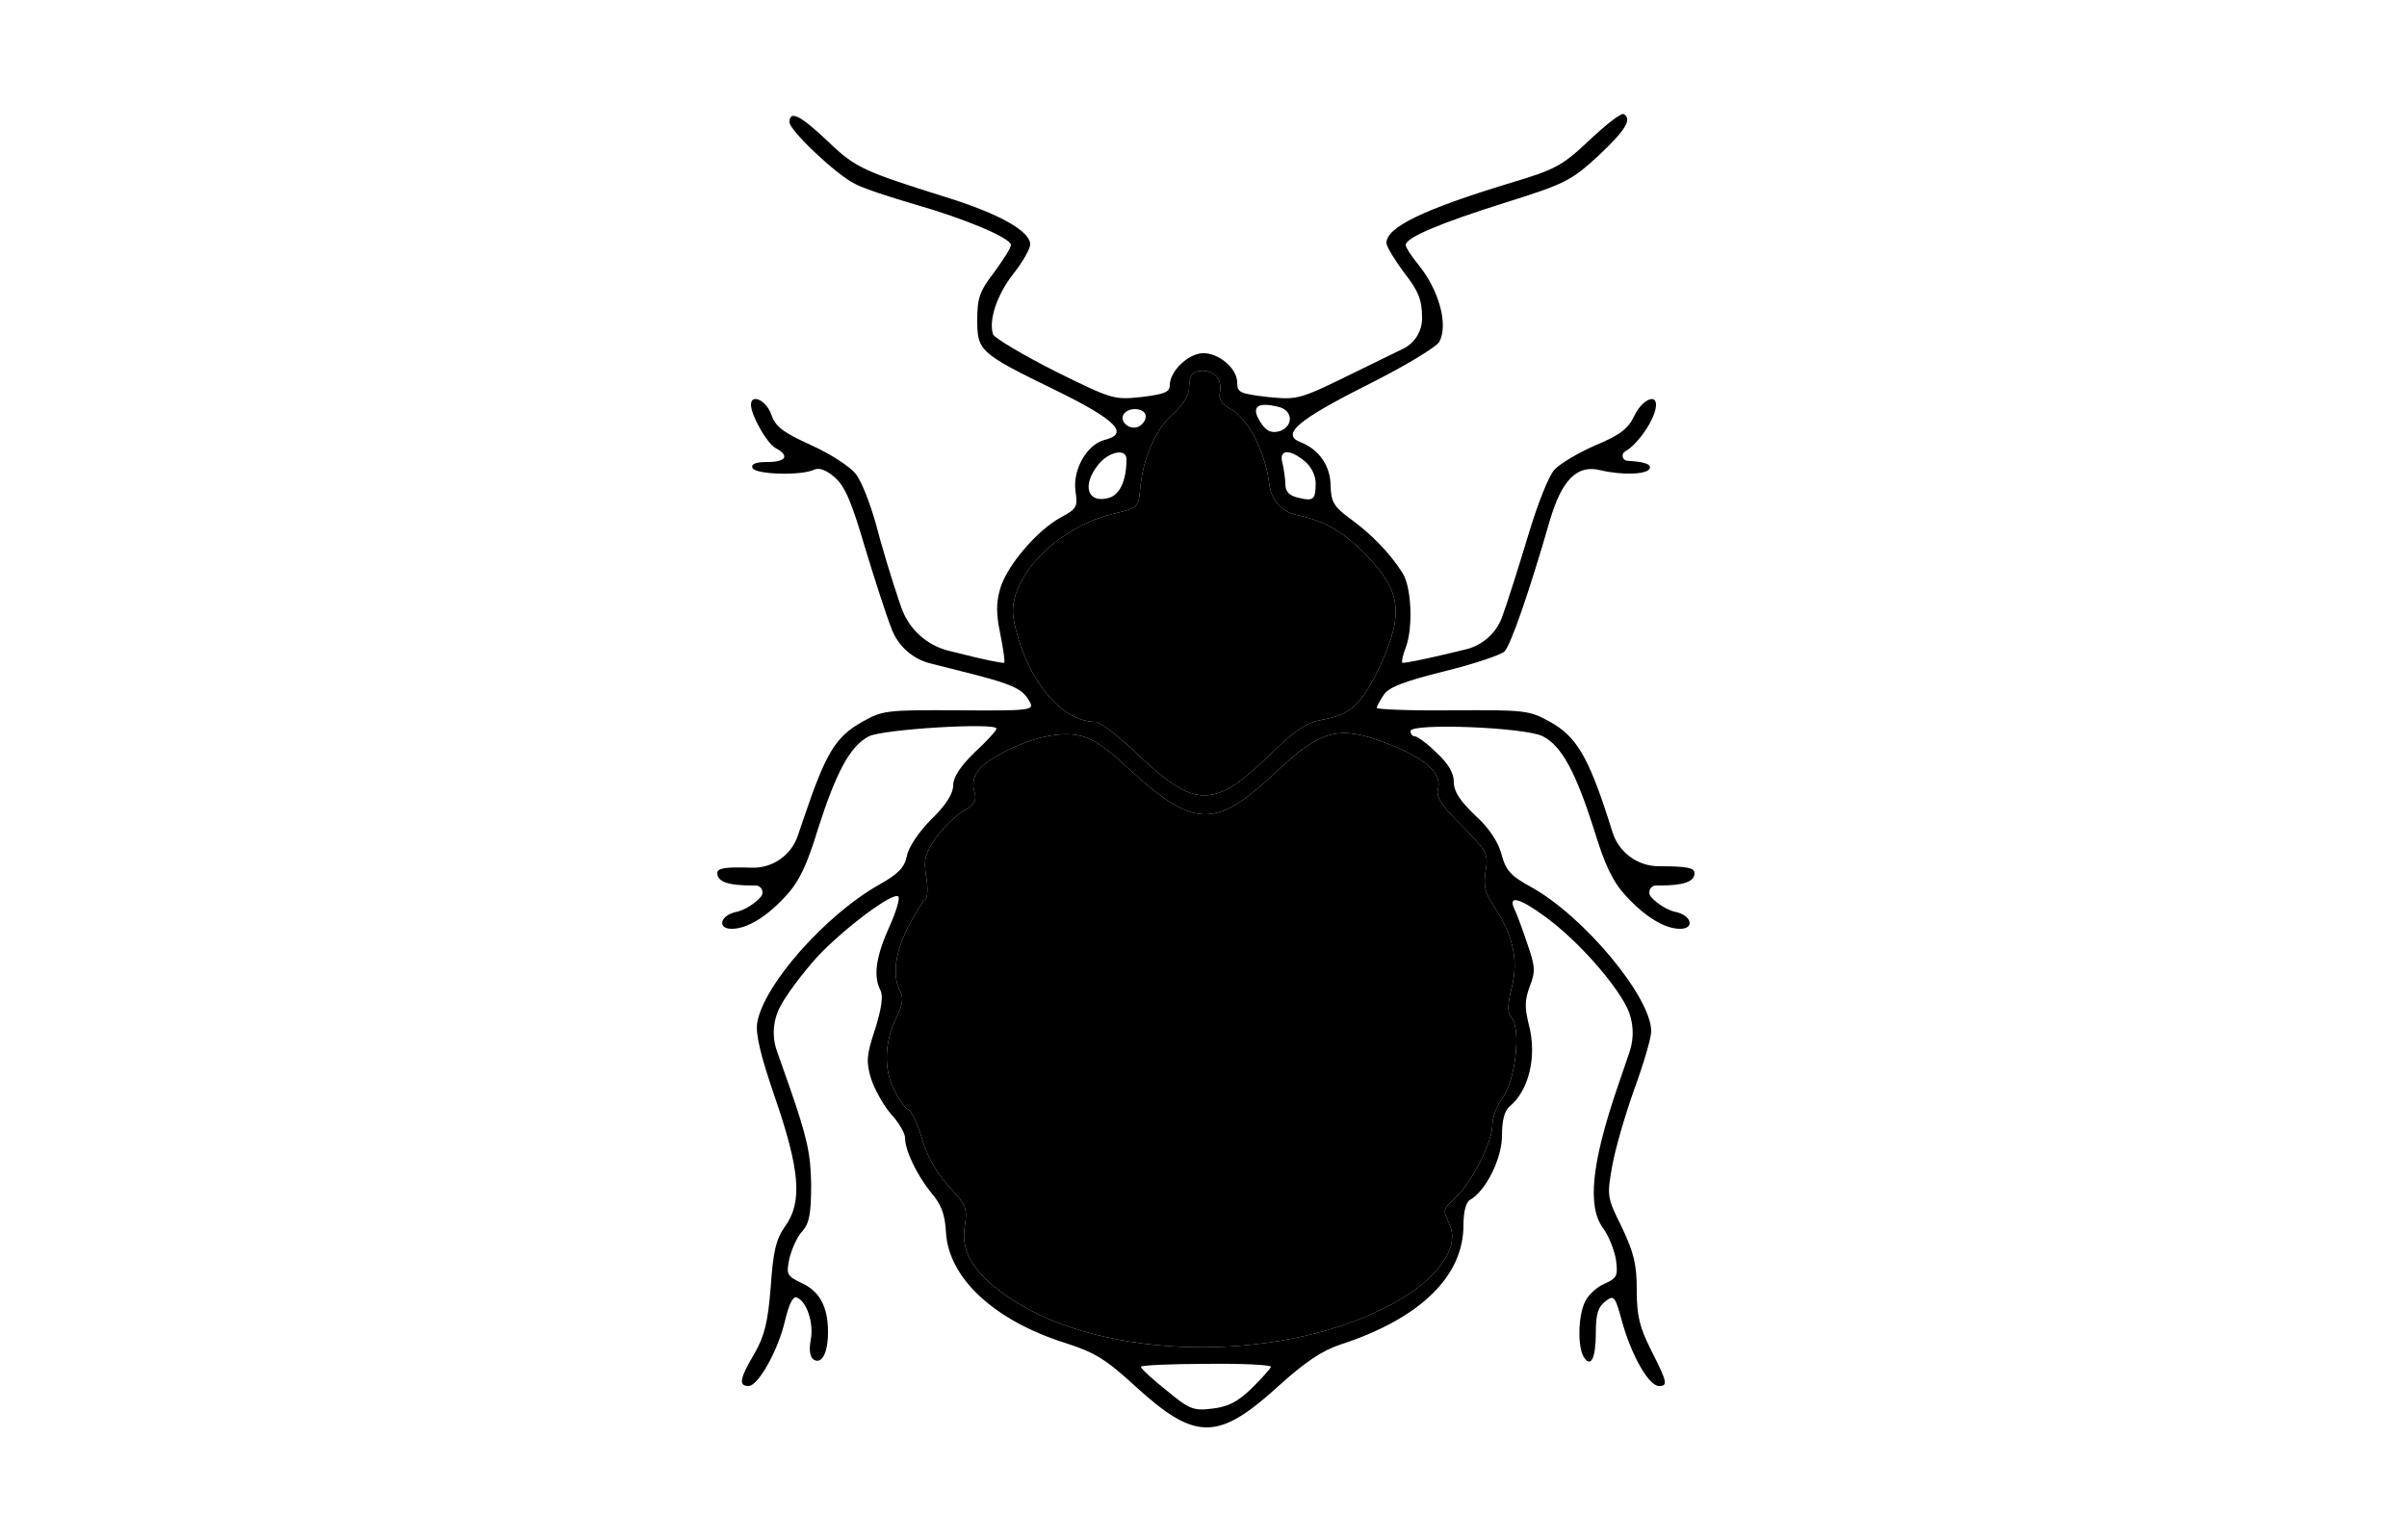 <svg width="500" height="320" viewBox="0 0 500 320" fill="none" xmlns="http://www.w3.org/2000/svg">
<path d="M330.3 29C324.6 34.4 323.2 35.2 313.8 38C295.7 43.5 288 47.2 288 50.5C288 51.2 289.7 54 291.7 56.7C294.7 60.5 295.4 62.4 295.4 66V66C295.461 68.743 293.921 71.271 291.455 72.475L282.6 76.8C269.8 83.1 269.8 83.1 263.4 82.5C257.6 81.8 257 81.6 257 79.5C257 76.2 252.3 72.7 249 73.5C246 74.2 243 77.5 243 80C243 81.5 241.9 81.9 237.1 82.5C231.4 83.1 231 83 219.1 77.1C212.4 73.7 206.7 70.3 206.3 69.5C205.3 66.6 207.1 61.2 210.5 56.9C212.4 54.5 214 51.7 214 50.8C214 48 207.5 44.4 196.6 41C179.4 35.6 177.7 34.9 171.9 29.3C166.3 24 164 22.8 164 25.4C164 27.1 173.7 36.3 177.6 38.2C179.2 39.1 184.7 40.9 189.8 42.4C200.7 45.5 210 49.5 210 50.9C210 51.5 208.4 54 206.5 56.6C203.5 60.5 203 61.9 203 66.5C203 72.9 203.5 73.4 219.1 81C231.8 87.2 234.7 90.1 229.5 91.4C225.8 92.3 222.8 97.6 223.4 102C223.9 105.3 223.7 105.7 220.4 107.5C215.5 110.1 209.2 117.5 207.8 122.2C206.9 125.3 206.9 127.5 207.8 131.8C208.4 134.8 208.8 137.5 208.6 137.7C208.4 137.9 204.1 137 199 135.7L197.089 135.227C192.481 134.088 188.765 130.692 187.216 126.205L186.8 125C185.2 120.3 183 113 181.9 108.7C180.7 104.5 178.9 99.8 177.7 98.4C176.6 97 172.5 94.3 168.5 92.5C162.6 89.8 161.1 88.7 160.2 86.1C159.2 83.2 156 81.7 156 84.1C156 86.3 159.3 92.1 161.1 93.1C164.1 94.7 163.3 96 159.4 96C157 96 156 96.4 156.3 97.2C156.7 98.6 166.4 98.9 169.1 97.6C170.2 97.1 171.7 97.7 173.4 99.2C175.5 101 176.9 104.3 179.6 113.5C181.6 120.1 184.1 127.9 185.3 130.9V130.9C186.682 134.355 189.636 136.939 193.244 137.848L199 139.3C210.6 142.2 212.4 143 214 146C214.8 147.6 213.6 147.7 199.2 147.6C184.2 147.5 183.3 147.6 179.1 150C173.6 153.1 171.6 156.3 167 169.9L165.716 173.68C164.339 177.735 160.481 180.419 156.2 180.3V180.3C150.7 180.1 149 180.4 149 181.4C149 183.2 151.2 184 156.3 184H156.976C158.225 184 158.864 185.498 158 186.4V186.4C156.8 187.8 154.5 189.2 152.9 189.5C149.6 190.2 148.9 193 152 193C155.2 193 159.3 190.5 163.3 186.1C166 183.2 167.7 179.6 169.9 172.3C173.7 160.4 176.6 155 180.5 153C183.5 151.5 207 150.1 207 151.4C207 151.8 205 154 202.5 156.3C199.5 159.2 198 161.5 198 163.2C198 164.9 196.5 167.3 193.5 170.2C190.9 172.8 188.7 176.1 188.4 177.8C187.9 180.3 186.6 181.6 182.5 183.9C171.4 190.2 158.6 204.7 157.3 212.5C156.9 214.8 158 219.4 161 228.1C166.2 243.2 166.7 249.8 163.1 254.8C161.2 257.5 160.6 260 160.1 267.4C159.5 274.9 158.8 277.6 156.7 281.3C153.6 286.5 153.4 288 155.5 288C157.5 288 161.7 280.5 163.1 274.3C163.9 271 164.7 269.3 165.5 269.6C167.6 270.4 169.1 275 168.4 278.5C168 280.6 168.3 282 169 282.5C170.7 283.6 172 281.1 172 276.8C172 271.6 170.3 268.3 166.5 266.6C163.4 265.1 163.3 264.8 164 261.4C164.5 259.5 165.6 256.9 166.7 255.8C168.1 254.2 168.5 252.2 168.5 246.1C168.4 239.8 167.7 236.5 164.1 226.1L161.393 218.411C160.314 215.345 160.571 211.968 162.1 209.1V209.1C163.4 206.6 166.9 202 169.7 198.9C175.3 192.9 185.6 185.2 186.6 186.3C187 186.7 186.1 189.6 184.6 192.9C181.9 199 181.4 202.9 182.9 205.8C183.5 207 183.1 209.6 181.8 213.8C180 219.2 179.9 220.6 180.9 224C181.6 226.2 183.4 229.5 185 231.4C186.7 233.2 188 235.5 188 236.4C188 239.1 190.5 244.2 193.4 247.8C195.5 250.2 196.3 252.3 196.5 256C197 265.5 206.4 274.3 221.1 279C227.4 281 229.7 282.4 236 288.2C248.4 299.5 253.1 299.4 265.7 287.9C271 283.1 274.7 280.6 278.4 279.4C295 274 304 265.2 304 254.6C304 251.8 304.5 249.8 305.4 249.3C308.7 247.4 312 240.7 312 236C312 232.9 312.5 230.8 313.6 229.9C317.6 226.6 319.3 219.5 317.6 213C316.7 209.4 316.7 207.8 317.8 204.9C319 201.8 318.9 200.8 317.2 195.9C316.2 192.9 315 189.7 314.5 188.7C313.3 186 315.7 186.6 321 190.5C327.6 195.3 335.3 204 338 209.4V209.4C339.347 212.287 339.525 215.584 338.495 218.599L335.9 226.2C330.6 241.8 329.7 250.7 333 255.2C334.2 256.8 335.4 259.9 335.7 261.9C336.1 265.1 335.9 265.6 333.2 266.8C331.6 267.5 329.8 269.2 329.2 270.6C327.8 273.6 327.7 279.9 329 282C330.5 284.3 331.5 282.2 331.5 276.8C331.5 273 332 271.5 333.5 270.4C335.3 269 335.5 269.3 337 274.8C338.9 281.6 342.5 288 344.6 288C346.5 288 346.4 287.3 343 280.6C340.6 275.8 340 273.5 340 268.1C340 262.7 339.4 260.3 336.9 255C333.8 248.8 333.8 248.5 334.9 242.3C335.5 238.8 337.6 231.6 339.5 226.3C341.4 221.1 343 215.7 343 214.3C343 207.2 329.1 190.5 318.2 184.4C313.8 182 312.8 180.9 311.9 177.5C311.2 174.9 309.3 172 306.4 169.4C303.3 166.4 302 164.5 302 162.5C302 160.6 300.8 158.6 298.4 156.4C296.5 154.5 294.4 153 293.9 153C293.4 153 293 152.5 293 151.9C293 150.2 316.8 151.1 320.5 153C324.4 155 327.3 160.4 331.1 172.3C333.3 179.6 335 183.2 337.7 186.1C341.7 190.5 345.8 193 349 193C352.1 193 351.4 190.2 348.1 189.5C346.5 189.2 344.2 187.8 343 186.4V186.4C342.136 185.498 342.775 184 344.024 184H344.7C349.8 184 352 183.2 352 181.4C352 180.3 350.3 180 344.6 180V180C340.194 180 336.297 177.145 334.968 172.945L334.1 170.2C329.9 157.2 327.4 153 322 150C317.7 147.6 316.8 147.5 301.8 147.6C293.1 147.7 286 147.4 286 147.1C286 146.7 286.7 145.5 287.5 144.3C288.5 142.8 291.9 141.5 300 139.5C306.1 138 311.7 136.1 312.5 135.4C313.8 134.1 317.6 123.2 321.9 108.3C324.4 99.7 327.6 96.5 332.4 97.7C337.1 98.8 342.3 98.6 342.7 97.3C343 96.5 341.6 96 338.8 95.8L338.027 95.746C336.993 95.674 336.691 94.298 337.6 93.8V93.8C340.4 92.2 344 86.8 344 84.1C344 81.7 341 83.2 339.5 86.4C338.2 89.1 336.5 90.4 331.5 92.5C328 94 324.1 96.3 322.9 97.6C321.7 98.9 319.4 104.7 317.4 111.4C315.5 117.7 313.1 125.3 312 128.3V128.3C310.749 131.616 307.939 134.098 304.494 134.931L300.9 135.8C295.8 137 291.5 137.9 291.3 137.7C291.1 137.5 291.4 136.1 292 134.6C293.6 130.4 293.2 121.8 291.3 119C288.7 114.9 284.8 110.9 280.5 107.8C277.1 105.3 276.5 104.3 276.4 101C276.4 96.8 274 93.4 270.2 91.9C266 90.3 269.5 87.3 284 80C291.8 76.1 298.4 72.1 299 71C300.9 67.4 298.9 60.1 294.4 54.7C293.1 53.1 292 51.4 292 50.9C292 49.4 299 46.4 312.7 42.1C325.1 38.2 326.3 37.6 332 32.4C337.6 27.1 339.1 24.8 337.3 23.7C336.8 23.4 333.7 25.8 330.3 29ZM252.8 78.3C253.4 79 253.7 80.5 253.4 81.6C253.1 82.9 253.8 84 255.8 85.1C259.4 87.1 262.9 94.1 263.7 100.8V100.8C264.058 103.844 266.307 106.342 269.3 107V107C275.6 108.3 279.6 110.8 284.8 116.4C291.3 123.5 291.5 128.4 286 139.8C282.5 146.7 280.4 148.5 274.5 149.6C271.4 150.1 268.9 151.8 263.4 157.2C252.2 168 248.2 168 236.6 157C232.6 153.1 228.5 150 227.6 150C221.1 150 214.4 142.7 211.4 132.2C210.2 128 210.1 126.3 211 123.5C213.4 116.1 222 109 231.1 106.8C236.3 105.6 236.5 105.3 236.8 102C237.3 95.5 240 89.2 243.6 86.1C245.7 84.2 247 82.1 247 80.7C247 79.949 247.1 79.164 247.262 78.578C247.438 77.939 247.922 77.41 248.552 77.204C249.893 76.765 251.921 77.181 252.8 78.3ZM265.8 84.6C268.6 85.4 268.7 88.6 265.8 89.6C264.3 90 263.3 89.7 262.3 88.4C259.6 84.7 260.8 83.3 265.8 84.6ZM238 86.5C238 87.4 237.3 88.3 236.4 88.7C234.6 89.4 232.5 87.6 233.4 86.1C234.5 84.4 238 84.8 238 86.5ZM234 95.4C234 99.9 232.6 102.9 230.2 103.5C225.9 104.6 224.7 100.9 228.1 96.6C230.3 93.8 234 93.1 234 95.4ZM271 95.8C272.3 96.9 273.3 98.7 273.3 100.4C273.3 103.9 272.8 104.2 269.6 103.4C267.8 103 267 102.1 267 100.6C267 99.5 266.7 97.5 266.4 96.2C265.6 93.4 267.8 93.2 271 95.8ZM234 159.3C248.1 172.3 252.4 172.4 265.3 160.2C273.8 152.2 277.7 150.9 285.7 153.6C295.3 156.9 299.7 160.3 298.7 164C298.3 165.6 299.5 167.5 303.7 171.6C308.9 176.9 309.2 177.4 308.6 181C308.1 184.2 308.5 185.6 310.5 188.6C314.3 194.3 315.5 199.6 314 205.3C313.1 209 313.1 210.4 314 211.5C316 213.9 314.8 224.4 312.2 228C311 229.6 310 232.2 310 233.8C310 237.3 305.8 245.6 302.4 248.8C299.6 251.5 299.7 251.2 301.1 254.4C303.5 259.6 297.9 266.7 287.4 271.9C264.4 283.3 229.4 282.5 210.3 270.1C202.6 265.1 199.5 260.4 200.4 254.8C201 251.1 200.7 250.4 197.1 246.5C194.5 243.6 192.5 240.2 191.5 236.5C190.6 233.4 189.2 230.6 188.5 230.4C187.8 230.1 186.5 228.1 185.5 226C183.5 221.6 183.8 216.1 186.4 211C187.5 208.7 187.7 207.3 187 206C185.3 202.8 185.9 198.1 188.6 192.7C190.1 189.8 191.7 187.2 192.2 186.9C192.7 186.6 192.8 184.5 192.4 182.2C191.8 178.6 192.2 177.4 194.3 174.2C195.8 172.2 198.3 169.6 200 168.6C202.3 167.3 202.9 166.3 202.5 164.9C201.5 161.7 202.8 159.5 207.2 157C213.3 153.6 219 152.1 223.5 152.7C226.6 153.2 229 154.7 234 159.3ZM264 284C264 284.3 262.2 286.3 260.1 288.4C257.1 291.3 255.2 292.3 251.8 292.7C247.9 293.2 247 292.8 242.3 288.9C239.4 286.6 237 284.4 237 284C237 283.7 243.1 283.4 250.5 283.4C257.9 283.3 264 283.6 264 284Z" fill="black"/>
<path d="M234 159.3C248.1 172.3 252.4 172.4 265.3 160.2C273.8 152.2 277.7 150.9 285.7 153.6C295.3 156.9 299.7 160.3 298.7 164C298.3 165.6 299.5 167.5 303.7 171.6C308.9 176.9 309.2 177.4 308.6 181C308.1 184.2 308.5 185.6 310.5 188.6C314.3 194.3 315.5 199.6 314 205.3C313.1 209 313.1 210.4 314 211.5C316 213.9 314.8 224.4 312.2 228C311 229.6 310 232.2 310 233.8C310 237.3 305.8 245.6 302.4 248.8C299.6 251.5 299.7 251.2 301.1 254.4C303.5 259.6 297.9 266.7 287.4 271.9C264.4 283.3 229.4 282.5 210.3 270.1C202.6 265.1 199.5 260.4 200.4 254.8C201 251.1 200.7 250.4 197.1 246.5C194.5 243.6 192.5 240.2 191.5 236.5C190.6 233.4 189.2 230.6 188.5 230.4C187.8 230.1 186.5 228.1 185.5 226C183.5 221.6 183.8 216.1 186.4 211C187.5 208.7 187.7 207.3 187 206C185.3 202.8 185.9 198.1 188.6 192.7C190.1 189.8 191.7 187.2 192.2 186.9C192.7 186.6 192.8 184.5 192.4 182.2C191.8 178.6 192.2 177.4 194.3 174.2C195.8 172.2 198.3 169.6 200 168.6C202.3 167.3 202.9 166.3 202.5 164.9C201.5 161.7 202.8 159.5 207.2 157C213.3 153.6 219 152.1 223.5 152.7C226.6 153.2 229 154.7 234 159.3Z" fill="black"/>
<path d="M252.8 78.3C253.4 79 253.7 80.5 253.4 81.6C253.1 82.9 253.8 84 255.8 85.1C259.4 87.1 262.9 94.1 263.7 100.8V100.8C264.058 103.844 266.307 106.342 269.3 107V107C275.6 108.3 279.6 110.8 284.8 116.4C291.3 123.5 291.5 128.4 286 139.8C282.5 146.7 280.4 148.5 274.5 149.6C271.4 150.1 268.9 151.8 263.4 157.2C252.2 168 248.2 168 236.6 157C232.6 153.1 228.5 150 227.6 150C221.1 150 214.4 142.7 211.4 132.2C210.2 128 210.1 126.3 211 123.5C213.4 116.1 222 109 231.1 106.8C236.3 105.6 236.5 105.3 236.8 102C237.3 95.5 240 89.2 243.6 86.1C245.7 84.2 247 82.1 247 80.7C247 79.949 247.1 79.164 247.262 78.578C247.438 77.939 247.922 77.41 248.552 77.204C249.893 76.765 251.921 77.181 252.8 78.3Z" fill="black"/>
</svg>
